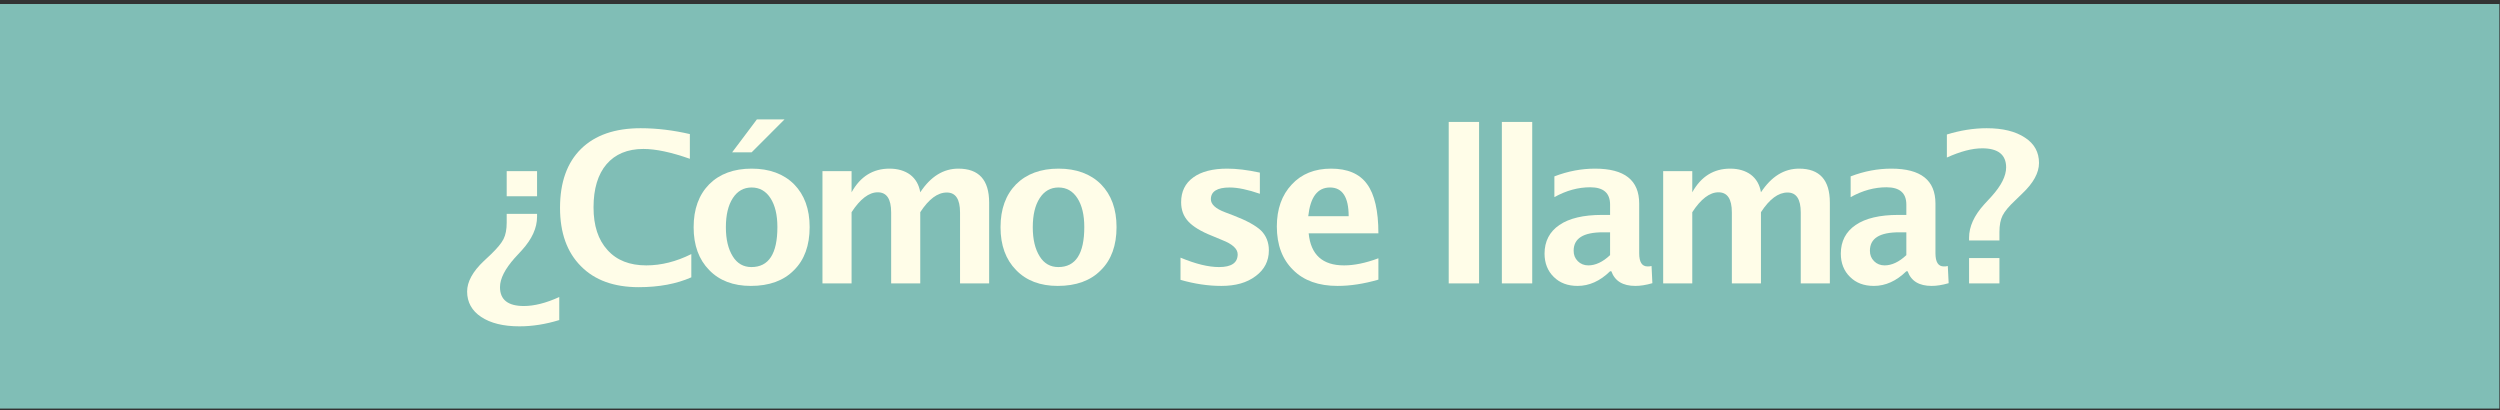 <?xml version="1.0" encoding="UTF-8" standalone="no"?>
<!DOCTYPE svg PUBLIC "-//W3C//DTD SVG 1.1//EN" "http://www.w3.org/Graphics/SVG/1.1/DTD/svg11.dtd">
<svg width="100%" height="100%" viewBox="0 0 634 104" version="1.1" xmlns="http://www.w3.org/2000/svg" xmlns:xlink="http://www.w3.org/1999/xlink" xml:space="preserve" xmlns:serif="http://www.serif.com/" style="fill-rule:evenodd;clip-rule:evenodd;stroke-linejoin:round;stroke-miterlimit:2;">
    <rect x="0" y="0" width="634" height="104" fill="#333333" stroke="none"/>
    <g transform="matrix(1,0,0,1,-992,-2741)">
        <g>
            <g transform="matrix(-4.167,0,0,4.167,2523.75,436.491)">
                <rect x="215.482" y="553.282" width="152.118" height="24.621" style="fill:rgb(128,190,182);"/>
            </g>
            <g transform="matrix(3.649,0,0,1.317,799.994,2254.8)">
                <g transform="matrix(14.553,0,0,40.327,84.69,423.744)">
                    <path d="M0.361,-0.536L0.361,-0.416L0.216,-0.416L0.216,-0.536L0.361,-0.536ZM0.216,-0.332L0.361,-0.332L0.361,-0.318C0.361,-0.265 0.337,-0.212 0.289,-0.159L0.254,-0.121C0.208,-0.069 0.184,-0.023 0.184,0.018C0.184,0.078 0.222,0.108 0.298,0.108C0.347,0.108 0.404,0.094 0.467,0.065L0.467,0.175C0.402,0.195 0.339,0.205 0.277,0.205C0.2,0.205 0.139,0.19 0.094,0.16C0.05,0.131 0.027,0.09 0.027,0.039C0.027,-0.008 0.054,-0.057 0.107,-0.107L0.141,-0.139C0.171,-0.168 0.191,-0.192 0.201,-0.212C0.211,-0.232 0.216,-0.258 0.216,-0.29L0.216,-0.332Z" style="fill:rgb(255,253,232);fill-rule:nonzero;"/>
                </g>
                <g transform="matrix(14.553,0,0,40.327,90.885,423.744)">
                    <path d="M0.672,-0.029C0.602,0.002 0.518,0.018 0.421,0.018C0.303,0.018 0.211,-0.015 0.145,-0.082C0.078,-0.149 0.045,-0.242 0.045,-0.361C0.045,-0.483 0.079,-0.577 0.145,-0.642C0.212,-0.708 0.307,-0.741 0.43,-0.741C0.509,-0.741 0.587,-0.731 0.665,-0.713L0.665,-0.595C0.577,-0.626 0.503,-0.642 0.443,-0.642C0.367,-0.642 0.308,-0.617 0.267,-0.569C0.226,-0.521 0.205,-0.452 0.205,-0.363C0.205,-0.276 0.227,-0.208 0.272,-0.159C0.316,-0.11 0.378,-0.086 0.457,-0.086C0.528,-0.086 0.6,-0.104 0.672,-0.14L0.672,-0.029Z" style="fill:rgb(255,253,232);fill-rule:nonzero;"/>
                </g>
                <g transform="matrix(14.553,0,0,40.327,100.214,423.744)">
                    <path d="M0.315,0.012C0.232,0.012 0.165,-0.013 0.116,-0.064C0.067,-0.114 0.042,-0.182 0.042,-0.268C0.042,-0.355 0.067,-0.423 0.116,-0.473C0.166,-0.523 0.234,-0.548 0.319,-0.548C0.404,-0.548 0.472,-0.523 0.522,-0.473C0.571,-0.423 0.596,-0.355 0.596,-0.269C0.596,-0.181 0.571,-0.112 0.521,-0.063C0.472,-0.013 0.403,0.012 0.315,0.012ZM0.318,-0.078C0.401,-0.078 0.442,-0.142 0.442,-0.269C0.442,-0.327 0.431,-0.373 0.409,-0.407C0.387,-0.441 0.357,-0.458 0.319,-0.458C0.281,-0.458 0.251,-0.441 0.229,-0.407C0.207,-0.373 0.196,-0.327 0.196,-0.268C0.196,-0.21 0.207,-0.164 0.229,-0.129C0.25,-0.095 0.28,-0.078 0.318,-0.078ZM0.226,-0.626L0.344,-0.783L0.476,-0.783L0.319,-0.626L0.226,-0.626Z" style="fill:rgb(255,253,232);fill-rule:nonzero;"/>
                </g>
                <g transform="matrix(14.553,0,0,40.327,108.469,423.744)">
                    <path d="M0.09,0L0.09,-0.536L0.229,-0.536L0.229,-0.435C0.271,-0.511 0.332,-0.548 0.41,-0.548C0.45,-0.548 0.483,-0.538 0.509,-0.519C0.535,-0.499 0.551,-0.471 0.557,-0.435C0.607,-0.511 0.668,-0.548 0.739,-0.548C0.837,-0.548 0.886,-0.494 0.886,-0.386L0.886,0L0.747,0L0.747,-0.339C0.747,-0.402 0.726,-0.434 0.684,-0.434C0.64,-0.434 0.598,-0.403 0.557,-0.34L0.557,0L0.418,0L0.418,-0.339C0.418,-0.403 0.397,-0.435 0.354,-0.435C0.312,-0.435 0.27,-0.403 0.229,-0.34L0.229,0L0.09,0Z" style="fill:rgb(255,253,232);fill-rule:nonzero;"/>
                </g>
                <g transform="matrix(14.553,0,0,40.327,121.543,423.744)">
                    <path d="M0.315,0.012C0.232,0.012 0.165,-0.013 0.116,-0.064C0.067,-0.114 0.042,-0.182 0.042,-0.268C0.042,-0.355 0.067,-0.423 0.116,-0.473C0.166,-0.523 0.234,-0.548 0.319,-0.548C0.404,-0.548 0.472,-0.523 0.522,-0.473C0.571,-0.423 0.596,-0.355 0.596,-0.269C0.596,-0.181 0.571,-0.112 0.521,-0.063C0.472,-0.013 0.403,0.012 0.315,0.012ZM0.318,-0.078C0.401,-0.078 0.442,-0.142 0.442,-0.269C0.442,-0.327 0.431,-0.373 0.409,-0.407C0.387,-0.441 0.357,-0.458 0.319,-0.458C0.281,-0.458 0.251,-0.441 0.229,-0.407C0.207,-0.373 0.196,-0.327 0.196,-0.268C0.196,-0.21 0.207,-0.164 0.229,-0.129C0.25,-0.095 0.28,-0.078 0.318,-0.078Z" style="fill:rgb(255,253,232);fill-rule:nonzero;"/>
                </g>
                <g transform="matrix(14.553,0,0,40.327,133.556,423.744)">
                    <path d="M0.076,-0.017L0.076,-0.123C0.148,-0.093 0.209,-0.078 0.26,-0.078C0.319,-0.078 0.349,-0.098 0.349,-0.139C0.349,-0.165 0.324,-0.188 0.275,-0.207L0.227,-0.227C0.174,-0.248 0.136,-0.271 0.113,-0.296C0.09,-0.321 0.079,-0.351 0.079,-0.388C0.079,-0.438 0.098,-0.478 0.137,-0.506C0.175,-0.534 0.23,-0.548 0.299,-0.548C0.343,-0.548 0.395,-0.542 0.455,-0.529L0.455,-0.428C0.397,-0.448 0.349,-0.458 0.311,-0.458C0.251,-0.458 0.221,-0.439 0.221,-0.402C0.221,-0.378 0.243,-0.357 0.288,-0.34L0.33,-0.324C0.392,-0.3 0.436,-0.276 0.461,-0.252C0.485,-0.228 0.498,-0.196 0.498,-0.158C0.498,-0.107 0.477,-0.066 0.435,-0.035C0.393,-0.003 0.339,0.012 0.271,0.012C0.207,0.012 0.142,0.002 0.076,-0.017Z" style="fill:rgb(255,253,232);fill-rule:nonzero;"/>
                </g>
                <g transform="matrix(14.553,0,0,40.327,140.746,423.744)">
                    <path d="M0.527,-0.018C0.458,0.002 0.393,0.012 0.332,0.012C0.242,0.012 0.171,-0.013 0.12,-0.064C0.068,-0.115 0.042,-0.184 0.042,-0.272C0.042,-0.355 0.066,-0.422 0.113,-0.472C0.16,-0.523 0.223,-0.548 0.301,-0.548C0.379,-0.548 0.437,-0.524 0.473,-0.474C0.509,-0.425 0.527,-0.346 0.527,-0.239L0.194,-0.239C0.204,-0.137 0.26,-0.086 0.363,-0.086C0.411,-0.086 0.466,-0.097 0.527,-0.12L0.527,-0.018ZM0.192,-0.321L0.385,-0.321C0.385,-0.412 0.355,-0.458 0.296,-0.458C0.236,-0.458 0.202,-0.412 0.192,-0.321Z" style="fill:rgb(255,253,232);fill-rule:nonzero;"/>
                </g>
                <g transform="matrix(14.553,0,0,40.327,151.992,423.744)">
                    <rect x="0.09" y="-0.771" width="0.145" height="0.771" style="fill:rgb(255,253,232);fill-rule:nonzero;"/>
                </g>
                <g transform="matrix(14.553,0,0,40.327,155.686,423.744)">
                    <rect x="0.09" y="-0.771" width="0.145" height="0.771" style="fill:rgb(255,253,232);fill-rule:nonzero;"/>
                </g>
                <g transform="matrix(14.553,0,0,40.327,159.38,423.744)">
                    <path d="M0.353,-0.058C0.305,-0.011 0.253,0.012 0.198,0.012C0.151,0.012 0.113,-0.002 0.084,-0.031C0.055,-0.059 0.04,-0.097 0.04,-0.142C0.04,-0.201 0.064,-0.247 0.111,-0.279C0.158,-0.311 0.226,-0.327 0.314,-0.327L0.353,-0.327L0.353,-0.376C0.353,-0.432 0.321,-0.459 0.258,-0.459C0.201,-0.459 0.145,-0.444 0.087,-0.412L0.087,-0.511C0.152,-0.536 0.217,-0.548 0.281,-0.548C0.422,-0.548 0.492,-0.493 0.492,-0.381L0.492,-0.144C0.492,-0.102 0.505,-0.081 0.532,-0.081C0.537,-0.081 0.543,-0.081 0.551,-0.083L0.555,-0.001C0.524,0.008 0.497,0.012 0.474,0.012C0.414,0.012 0.376,-0.011 0.359,-0.058L0.353,-0.058ZM0.353,-0.135L0.353,-0.244L0.319,-0.244C0.225,-0.244 0.179,-0.215 0.179,-0.156C0.179,-0.136 0.185,-0.12 0.199,-0.106C0.212,-0.093 0.229,-0.086 0.249,-0.086C0.283,-0.086 0.318,-0.102 0.353,-0.135Z" style="fill:rgb(255,253,232);fill-rule:nonzero;"/>
                </g>
                <g transform="matrix(14.553,0,0,40.327,166.897,423.744)">
                    <path d="M0.09,0L0.09,-0.536L0.229,-0.536L0.229,-0.435C0.271,-0.511 0.332,-0.548 0.41,-0.548C0.45,-0.548 0.483,-0.538 0.509,-0.519C0.535,-0.499 0.551,-0.471 0.557,-0.435C0.607,-0.511 0.668,-0.548 0.739,-0.548C0.837,-0.548 0.886,-0.494 0.886,-0.386L0.886,0L0.747,0L0.747,-0.339C0.747,-0.402 0.726,-0.434 0.684,-0.434C0.64,-0.434 0.598,-0.403 0.557,-0.34L0.557,0L0.418,0L0.418,-0.339C0.418,-0.403 0.397,-0.435 0.354,-0.435C0.312,-0.435 0.27,-0.403 0.229,-0.34L0.229,0L0.09,0Z" style="fill:rgb(255,253,232);fill-rule:nonzero;"/>
                </g>
                <g transform="matrix(14.553,0,0,40.327,179.97,423.744)">
                    <path d="M0.353,-0.058C0.305,-0.011 0.253,0.012 0.198,0.012C0.151,0.012 0.113,-0.002 0.084,-0.031C0.055,-0.059 0.04,-0.097 0.04,-0.142C0.04,-0.201 0.064,-0.247 0.111,-0.279C0.158,-0.311 0.226,-0.327 0.314,-0.327L0.353,-0.327L0.353,-0.376C0.353,-0.432 0.321,-0.459 0.258,-0.459C0.201,-0.459 0.145,-0.444 0.087,-0.412L0.087,-0.511C0.152,-0.536 0.217,-0.548 0.281,-0.548C0.422,-0.548 0.492,-0.493 0.492,-0.381L0.492,-0.144C0.492,-0.102 0.505,-0.081 0.532,-0.081C0.537,-0.081 0.543,-0.081 0.551,-0.083L0.555,-0.001C0.524,0.008 0.497,0.012 0.474,0.012C0.414,0.012 0.376,-0.011 0.359,-0.058L0.353,-0.058ZM0.353,-0.135L0.353,-0.244L0.319,-0.244C0.225,-0.244 0.179,-0.215 0.179,-0.156C0.179,-0.136 0.185,-0.12 0.199,-0.106C0.212,-0.093 0.229,-0.086 0.249,-0.086C0.283,-0.086 0.318,-0.102 0.353,-0.135Z" style="fill:rgb(255,253,232);fill-rule:nonzero;"/>
                </g>
                <g transform="matrix(14.553,0,0,40.327,187.487,423.744)">
                    <path d="M0.136,0L0.136,-0.121L0.281,-0.121L0.281,0L0.136,0ZM0.281,-0.205L0.136,-0.205L0.136,-0.218C0.136,-0.271 0.16,-0.324 0.208,-0.377L0.243,-0.415C0.29,-0.467 0.313,-0.513 0.313,-0.554C0.313,-0.614 0.275,-0.645 0.199,-0.645C0.15,-0.645 0.094,-0.63 0.03,-0.601L0.03,-0.711C0.095,-0.731 0.158,-0.741 0.22,-0.741C0.297,-0.741 0.358,-0.726 0.403,-0.696C0.448,-0.667 0.47,-0.626 0.47,-0.575C0.47,-0.528 0.443,-0.479 0.39,-0.429L0.357,-0.397C0.326,-0.368 0.306,-0.344 0.296,-0.324C0.286,-0.304 0.281,-0.278 0.281,-0.246L0.281,-0.205Z" style="fill:rgb(255,253,232);fill-rule:nonzero;"/>
                </g>
            </g>
        </g>
    </g>
</svg>
